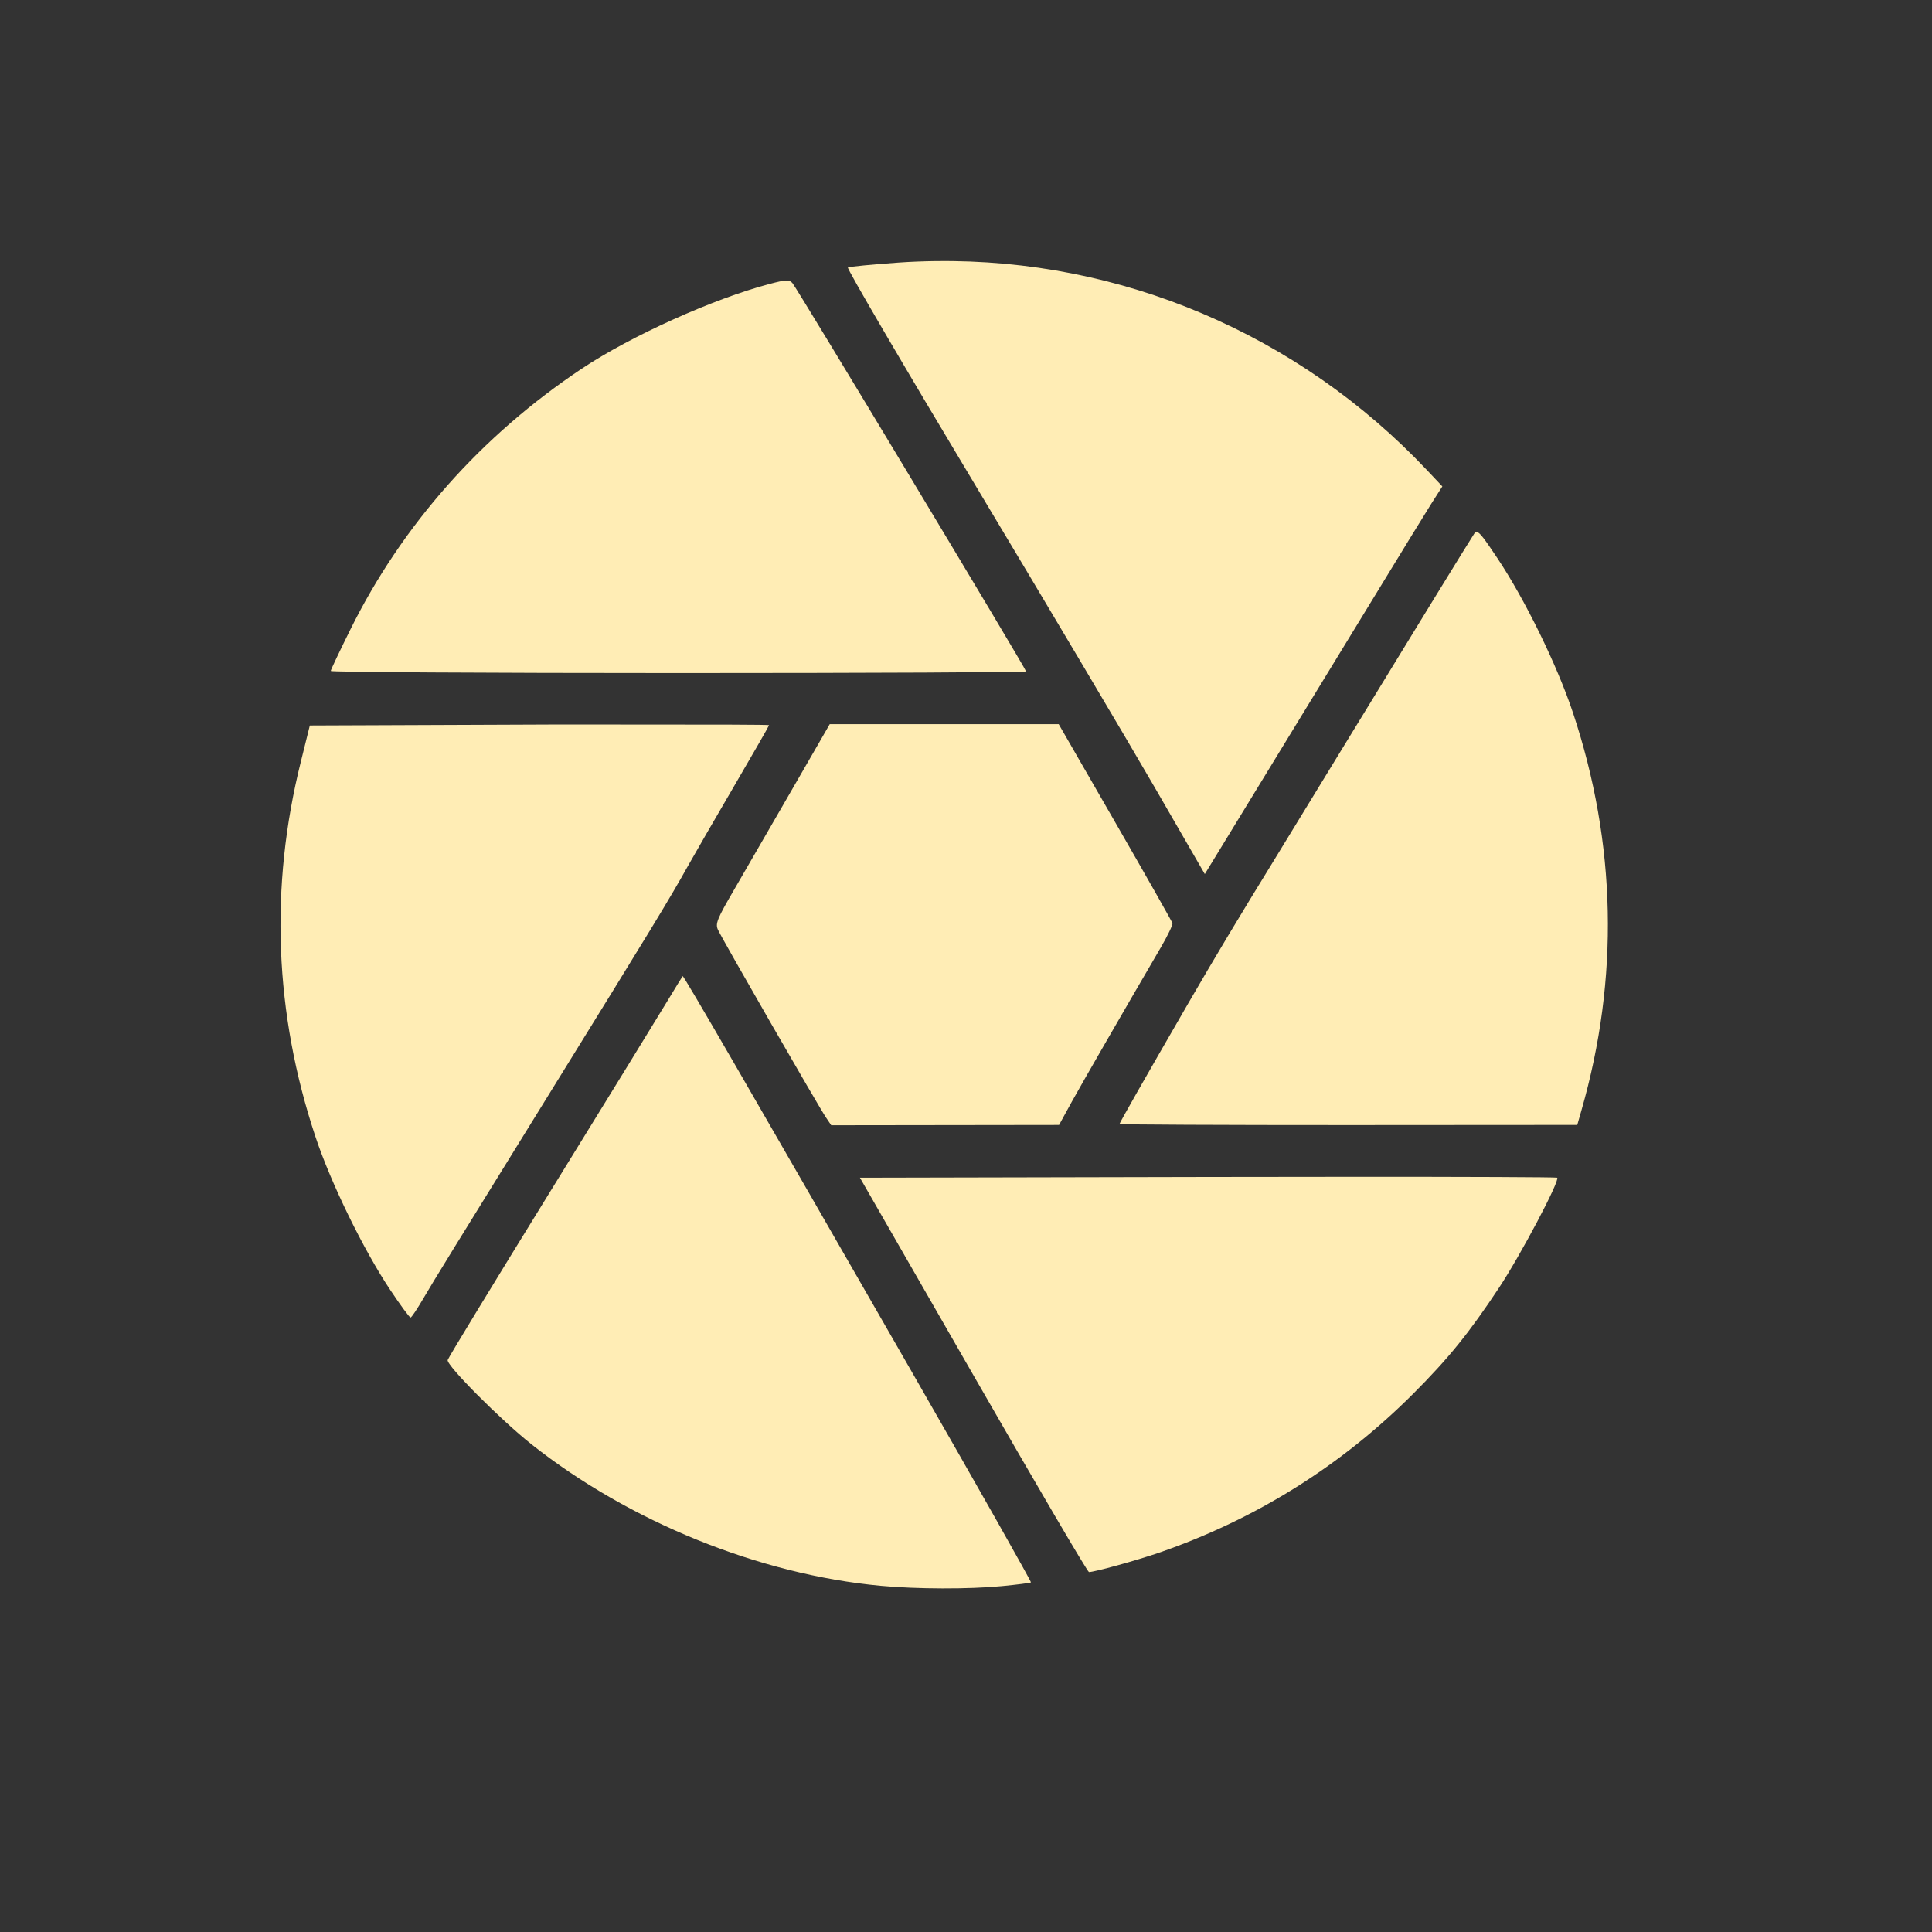 <?xml version="1.0" encoding="UTF-8" standalone="no"?>
<svg
   xmlns:dc="http://purl.org/dc/elements/1.1/"
   xmlns:cc="http://creativecommons.org/ns#"
   xmlns:rdf="http://www.w3.org/1999/02/22-rdf-syntax-ns#"
   xmlns:svg="http://www.w3.org/2000/svg"
   xmlns="http://www.w3.org/2000/svg"
   xmlns:sodipodi="http://sodipodi.sourceforge.net/DTD/sodipodi-0.dtd"
   xmlns:inkscape="http://www.inkscape.org/namespaces/inkscape"
   height="512"
   viewBox="0 0 512 512"
   width="512"
   version="1.1"
   id="svg2"
   inkscape:version="0.91 r"
   sodipodi:docname="digikam.svg">
  <rect x="0" y="0" width="512" height="512" fill="#333333" stroke="none"/>
  <defs
     id="defs16" />
  <sodipodi:namedview
     pagecolor="#ffffff"
     bordercolor="#666666"
     borderopacity="1"
     objecttolerance="10"
     gridtolerance="10"
     guidetolerance="10"
     inkscape:pageopacity="0"
     inkscape:pageshadow="2"
     inkscape:window-width="640"
     inkscape:window-height="480"
     id="namedview14"
     showgrid="false"
     inkscape:zoom="0.4609375"
     inkscape:cx="256"
     inkscape:cy="256"
     inkscape:window-x="0"
     inkscape:window-y="0"
     inkscape:window-maximized="0"
     inkscape:current-layer="svg2" />
  <g
     id="g4"
     font-family="Gentium Book Basic"
     font-size="208.33"
     line-height="125%"
     word-spacing="0"
     letter-spacing="0" />
  <path
     id="path96"
     d="m 247.955,69.19 c -3.263,0.047 -6.57,0.164 -9.846,0.396 -7.045,0.497 -13.06,1.091 -13.405,1.305 -0.345,0.214 14.803,26.089 33.65,57.497 18.847,31.406 40.266,67.506 47.608,80.197 l 13.325,23.053 3.796,-6.208 c 2.075,-3.418 9.253,-15.179 15.936,-26.098 6.682,-10.919 17.803,-29.115 24.713,-40.452 6.913,-11.33 13.863,-22.685 15.5,-25.268 l 3.005,-4.706 -4.033,-4.271 C 344.108,88.473 296.908,68.507 247.952,69.199 m -39.618,5.14 c -0.854,0.033 -2.174,0.326 -4.389,0.91 -14.904,3.92 -36.783,13.786 -49.778,22.46 -26.635,17.765 -47.583,41.422 -61.293,69.075 -2.861,5.774 -5.22,10.729 -5.22,11.032 0,0.304 41.455,0.554 92.132,0.554 50.677,0 92.133,-0.196 92.133,-0.435 0,-0.669 -60.774,-101.683 -61.923,-102.923 -0.444,-0.478 -0.807,-0.706 -1.66,-0.672 m 183.006,66.628 c -0.249,-0.006 -0.471,0.177 -0.672,0.474 -1.025,1.508 -17.168,27.822 -36.023,58.686 -6.923,11.33 -14.625,23.954 -17.162,28.078 -8.666,14.079 -15.505,25.446 -22.657,37.802 -11.907,20.582 -18.15,31.592 -18.15,31.874 0,0.146 27.287,0.285 60.658,0.277 l 60.656,-0.039 1.107,-3.876 c 10.035,-34.976 9.293,-70.682 -2.254,-105.377 -4.183,-12.57 -12.742,-30.057 -20.087,-41.045 -3.429,-5.13 -4.67,-6.82 -5.417,-6.84 m -171.453,50.93 -2.689,4.667 c -1.477,2.559 -6.007,10.395 -10.044,17.398 -4.038,7.004 -9.671,16.757 -12.534,21.675 -4.627,7.941 -5.087,9.124 -4.35,10.755 1.132,2.488 26.863,47.197 28.628,49.74 l 1.384,2.056 30.171,-0.039 30.21,-0.039 3.361,-6.129 c 2.984,-5.399 14.058,-24.579 23.606,-40.921 1.806,-3.09 3.196,-5.98 3.085,-6.406 -0.113,-0.425 -6.944,-12.474 -15.184,-26.775 l -14.969,-25.99 -60.658,0 m -76.949,0.119 -60.85,0.238 -2.373,9.57 c -8.313,33.253 -7.021,66.7 3.876,99.443 4.115,12.364 12.704,29.901 19.81,40.567 2.677,4.016 5.099,7.315 5.378,7.315 0.273,0.001 1.778,-2.28 3.401,-5.061 2.714,-4.651 8.099,-13.385 34.678,-56.347 25.853,-41.794 30.305,-49.076 35.543,-58.446 1.73,-3.09 7.247,-12.61 12.257,-21.194 5.011,-8.584 9.134,-15.762 9.134,-15.936 0,-0.13 -15.433,-0.18 -37.249,-0.158 -7.272,0.006 -15.247,-0.027 -23.606,0 m 37.96,66.668 c -0.108,0.118 -2.031,3.251 -4.271,6.959 -2.24,3.709 -16.128,26.322 -30.882,50.219 -14.754,23.897 -26.953,43.938 -27.126,44.565 -0.377,1.367 14.02,15.848 22.223,22.341 25.961,20.55 60.397,34.493 92.534,37.486 9.519,0.886 23.447,0.925 32.147,0.08 4.082,-0.397 7.514,-0.831 7.668,-0.988 0.158,-0.158 -13.919,-25.047 -31.278,-55.28 -43.533,-75.816 -60.787,-105.63 -61.015,-105.377 m 175.009,53.182 c -11.038,0.004 -23.149,0.014 -35.825,0.039 l -92.211,0.197 30.013,52.233 c 16.513,28.737 30.307,52.271 30.684,52.271 1.473,0 12.536,-3.053 18.585,-5.141 25.588,-8.831 48.235,-23.004 67.341,-42.11 9.405,-9.405 14.84,-16.15 22.737,-28.078 5.68,-8.576 16.186,-28.417 15.422,-29.179 -0.149,-0.149 -23.63,-0.251 -56.743,-0.238"
     inkscape:connector-curvature="0"
     style="fill:#FFEDB5;fill-rule:evenodd" />
</svg>

